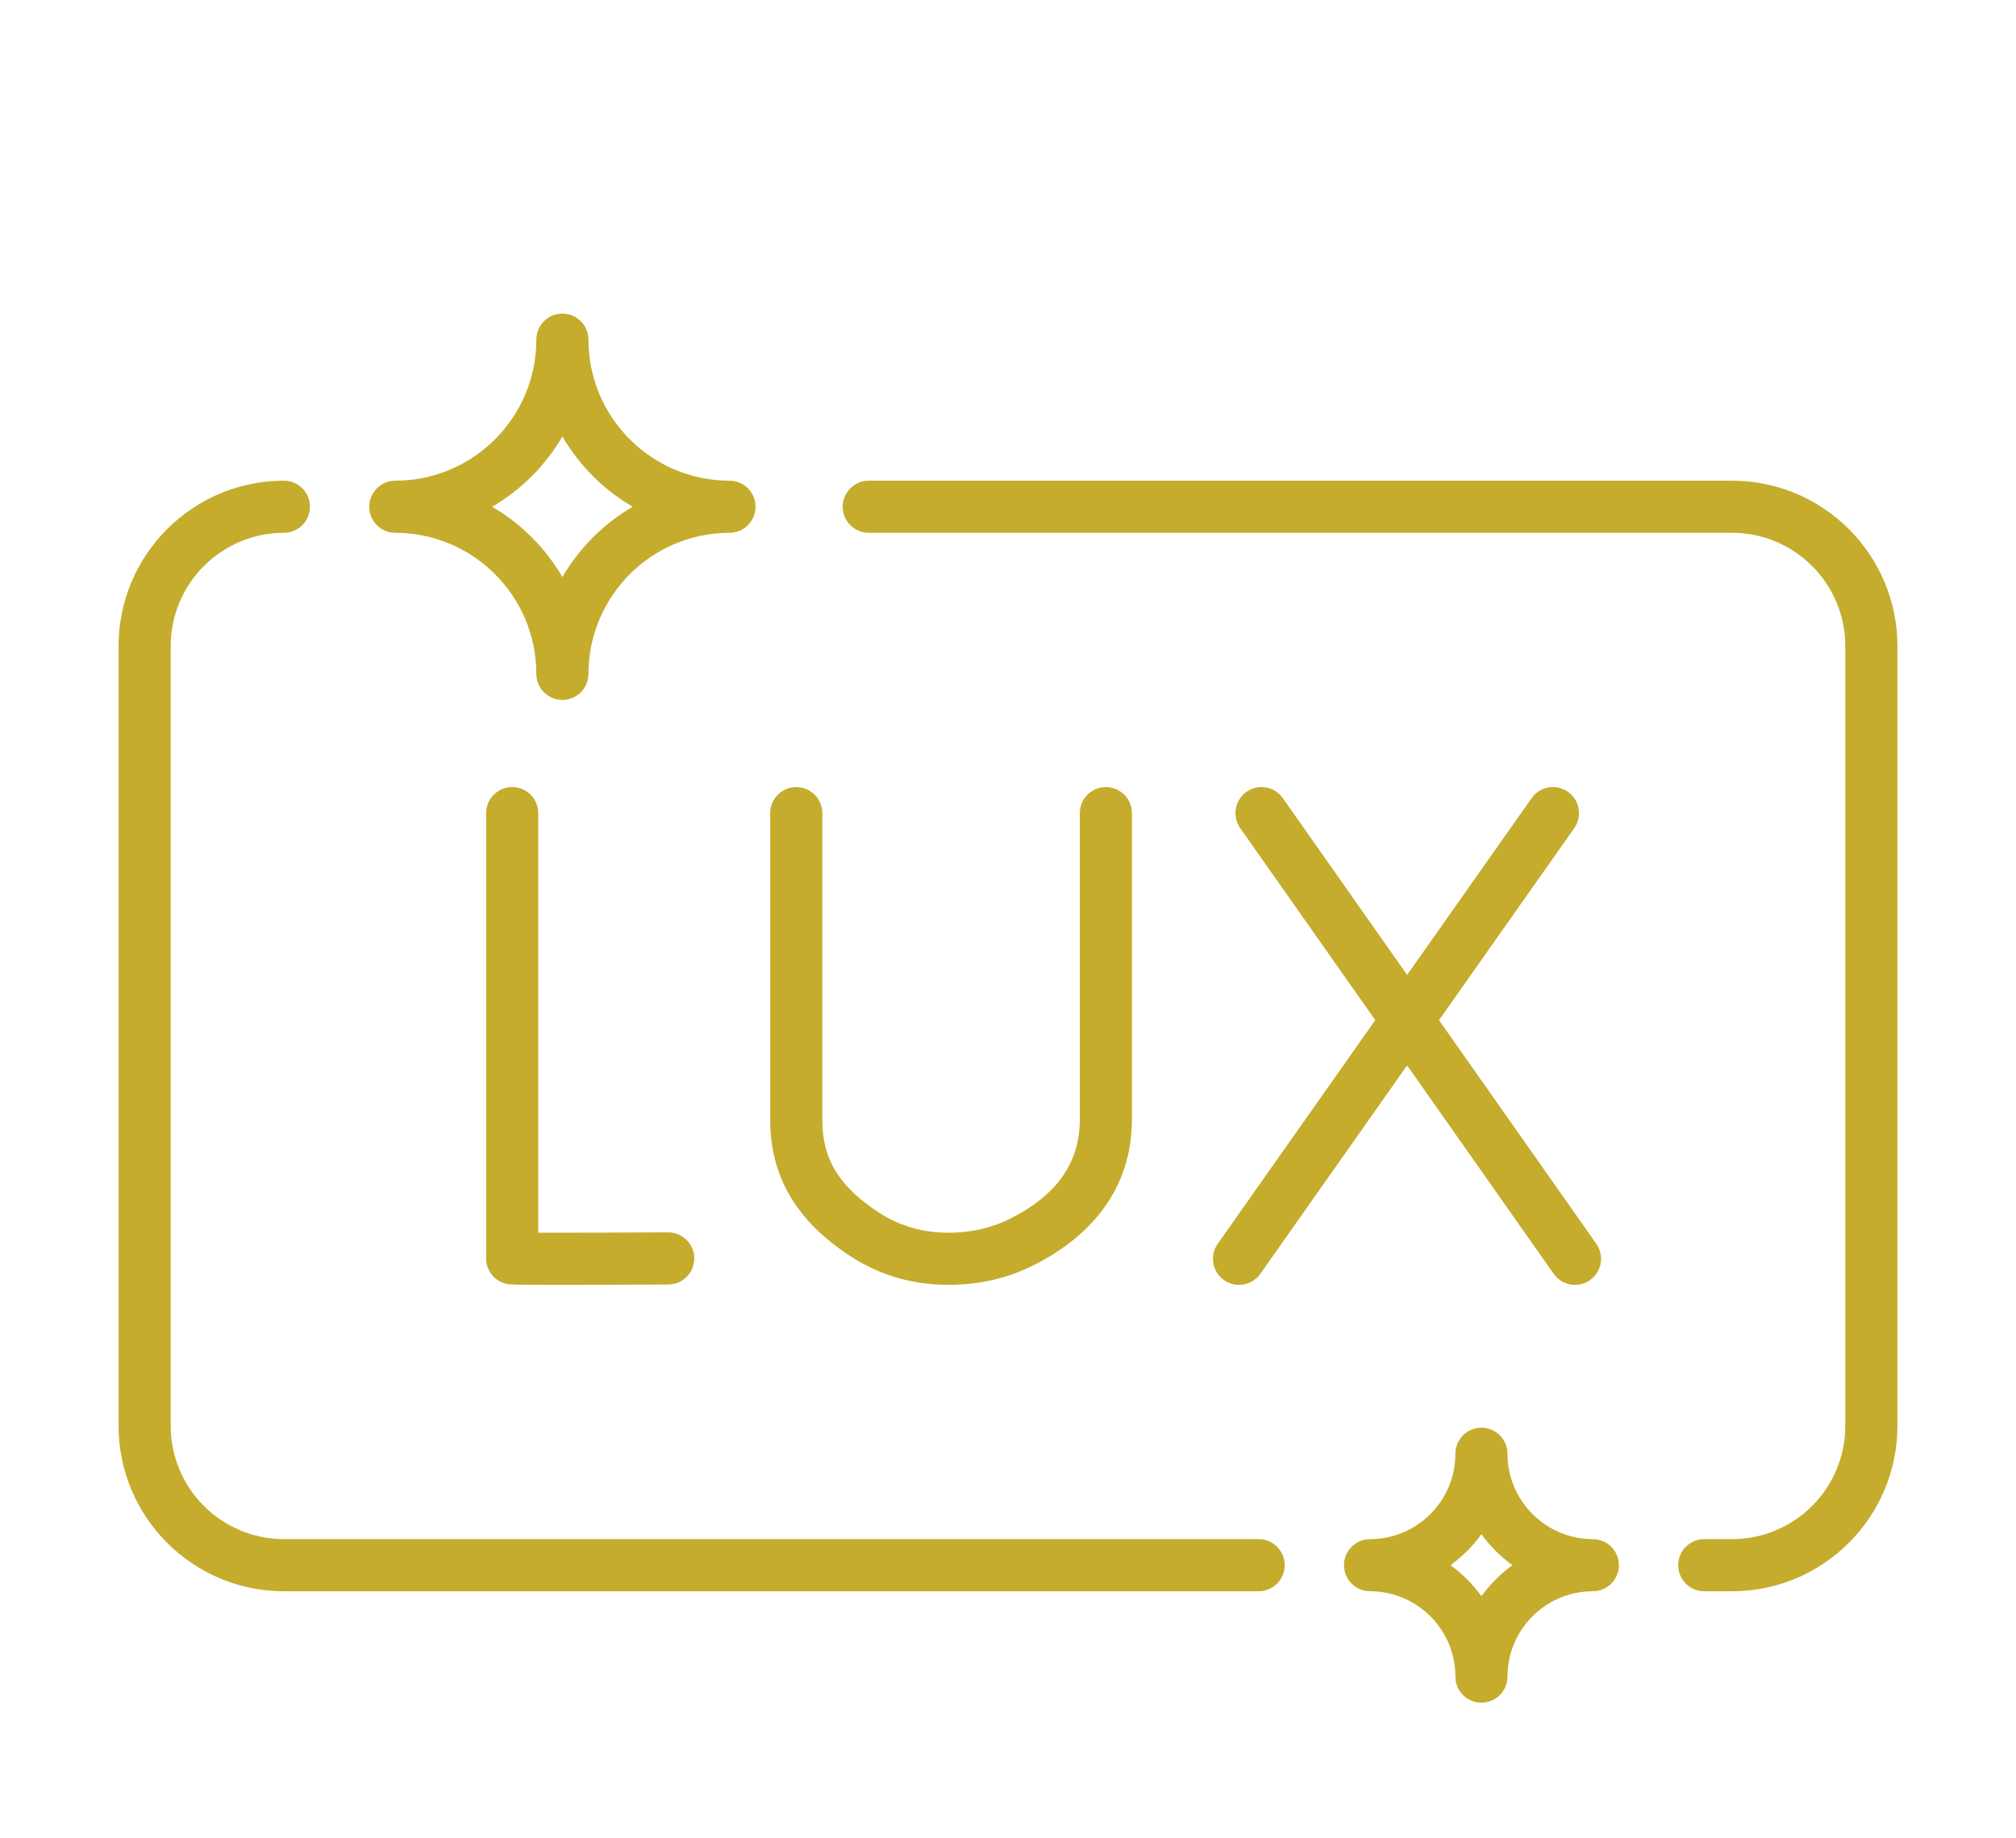 <svg width="68" height="62" viewBox="0 0 68 62" fill="none" xmlns="http://www.w3.org/2000/svg">
<g clip-path="url(#clip0_1_228)" filter="url(#filter0_d_1_228)">
<path d="M42.454 47.909H9.576C7.471 47.909 5.758 46.196 5.758 44.091V17.788C5.758 15.683 7.471 13.97 9.576 13.97C10.061 13.97 10.455 13.576 10.455 13.091C10.455 12.605 10.061 12.212 9.576 12.212C6.501 12.212 4 14.713 4 17.788V44.091C4 47.165 6.501 49.667 9.576 49.667H42.454C42.94 49.667 43.333 49.273 43.333 48.788C43.333 48.303 42.94 47.909 42.454 47.909Z" fill="#C5AC2D"/>
<path d="M58.424 12.212H29.303C28.817 12.212 28.424 12.605 28.424 13.091C28.424 13.576 28.817 13.97 29.303 13.97H58.424C60.529 13.97 62.242 15.683 62.242 17.788V44.091C62.242 46.196 60.529 47.909 58.424 47.909H57.485C56.999 47.909 56.606 48.302 56.606 48.788C56.606 49.273 56.999 49.667 57.485 49.667H58.424C61.498 49.667 64 47.165 64 44.091V17.788C64 14.713 61.498 12.212 58.424 12.212Z" fill="#C5AC2D"/>
<path d="M13.334 13.97C15.957 13.97 18.091 16.104 18.091 18.727C18.091 19.213 18.485 19.606 18.97 19.606C19.455 19.606 19.849 19.213 19.849 18.727C19.849 16.104 21.983 13.97 24.606 13.97C25.092 13.97 25.485 13.576 25.485 13.091C25.485 12.605 25.092 12.212 24.606 12.212C21.983 12.212 19.849 10.078 19.849 7.455C19.849 6.969 19.455 6.576 18.97 6.576C18.485 6.576 18.091 6.969 18.091 7.455C18.091 10.078 15.957 12.212 13.334 12.212C12.848 12.212 12.455 12.605 12.455 13.091C12.455 13.576 12.848 13.97 13.334 13.97ZM18.97 10.72C19.54 11.701 20.36 12.52 21.341 13.091C20.36 13.662 19.54 14.481 18.97 15.462C18.399 14.481 17.58 13.662 16.599 13.091C17.58 12.52 18.399 11.701 18.97 10.72Z" fill="#C5AC2D"/>
<path d="M53.727 47.909C52.14 47.909 50.848 46.617 50.848 45.03C50.848 44.545 50.455 44.151 49.969 44.151C49.484 44.151 49.091 44.545 49.091 45.03C49.091 46.617 47.799 47.909 46.212 47.909C45.727 47.909 45.333 48.302 45.333 48.788C45.333 49.273 45.727 49.667 46.212 49.667C47.799 49.667 49.091 50.958 49.091 52.545C49.091 53.031 49.484 53.424 49.969 53.424C50.455 53.424 50.848 53.031 50.848 52.545C50.848 50.958 52.14 49.667 53.727 49.667C54.212 49.667 54.606 49.273 54.606 48.788C54.606 48.303 54.212 47.909 53.727 47.909ZM49.969 49.832C49.679 49.431 49.326 49.078 48.925 48.788C49.326 48.497 49.679 48.145 49.969 47.744C50.26 48.145 50.613 48.498 51.014 48.788C50.613 49.078 50.26 49.431 49.969 49.832Z" fill="#C5AC2D"/>
<path d="M17.276 22.545C16.791 22.545 16.397 22.939 16.397 23.424V38.442C16.397 38.87 16.705 39.236 17.127 39.308C17.188 39.319 17.277 39.334 18.907 39.334C19.698 39.334 20.853 39.33 22.544 39.321C23.029 39.318 23.421 38.922 23.418 38.437C23.415 37.953 23.022 37.563 22.539 37.563C22.538 37.563 22.536 37.563 22.534 37.563C21.201 37.57 19.25 37.578 18.155 37.575V23.424C18.155 22.939 17.761 22.545 17.276 22.545Z" fill="#C5AC2D"/>
<path d="M41.286 39.173C41.44 39.281 41.617 39.334 41.792 39.334C42.068 39.334 42.34 39.204 42.511 38.961L47.462 31.932L52.406 38.96C52.577 39.203 52.849 39.334 53.126 39.334C53.3 39.334 53.477 39.282 53.631 39.173C54.028 38.894 54.123 38.346 53.844 37.949L48.538 30.406L53.1 23.93C53.379 23.534 53.284 22.985 52.887 22.706C52.49 22.426 51.942 22.521 51.663 22.918L47.463 28.879L43.27 22.919C42.991 22.521 42.443 22.426 42.046 22.705C41.649 22.985 41.553 23.533 41.833 23.93L46.388 30.405L41.074 37.948C40.794 38.345 40.89 38.894 41.286 39.173Z" fill="#C5AC2D"/>
<path d="M28.742 38.403C29.706 39.019 30.797 39.332 31.985 39.333H31.995C33.026 39.333 33.992 39.111 34.864 38.671C37.034 37.579 38.18 35.879 38.18 33.756V23.424C38.18 22.939 37.787 22.545 37.301 22.545C36.816 22.545 36.422 22.939 36.422 23.424V33.756C36.422 35.211 35.654 36.305 34.074 37.101C33.449 37.416 32.749 37.576 31.994 37.576C31.992 37.576 31.989 37.576 31.987 37.576C31.139 37.574 30.366 37.354 29.689 36.921C28.32 36.047 27.736 35.104 27.736 33.767V23.424C27.736 22.939 27.343 22.545 26.857 22.545C26.372 22.545 25.979 22.939 25.979 23.424V33.767C25.979 35.698 26.883 37.215 28.742 38.403Z" fill="#C5AC2D"/>
</g>
<defs>
<filter id="filter0_d_1_228" x="0" y="0" width="68" height="68" filterUnits="userSpaceOnUse" color-interpolation-filters="sRGB">
<feFlood flood-opacity="0" result="BackgroundImageFix"/>
<feColorMatrix in="SourceAlpha" type="matrix" values="0 0 0 0 0 0 0 0 0 0 0 0 0 0 0 0 0 0 127 0" result="hardAlpha"/>
<feOffset dy="4"/>
<feGaussianBlur stdDeviation="2"/>
<feComposite in2="hardAlpha" operator="out"/>
<feColorMatrix type="matrix" values="0 0 0 0 0 0 0 0 0 0 0 0 0 0 0 0 0 0 0.25 0"/>
<feBlend mode="normal" in2="BackgroundImageFix" result="effect1_dropShadow_1_228"/>
<feBlend mode="normal" in="SourceGraphic" in2="effect1_dropShadow_1_228" result="shape"/>
</filter>
<clipPath id="clip0_1_228">
<rect width="60" height="60" fill="white" transform="translate(4)"/>
</clipPath>
</defs>
</svg>
